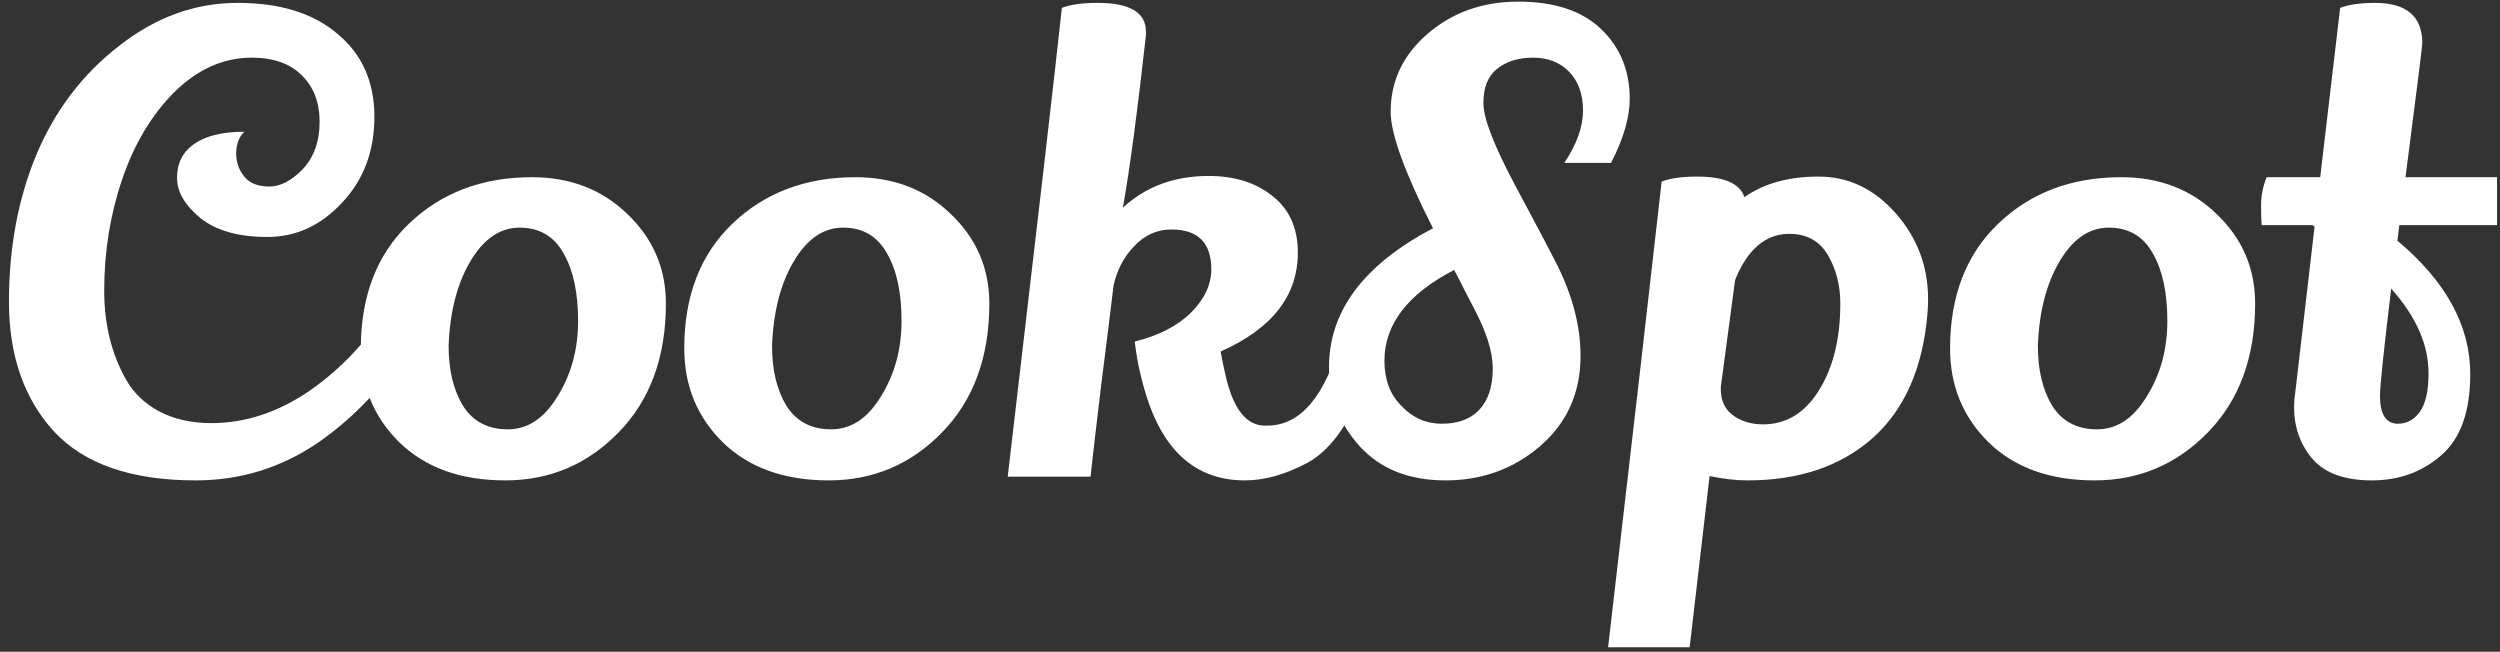 <svg width="257" height="67" viewBox="0 0 257 67" fill="none" xmlns="http://www.w3.org/2000/svg">
<rect x="0" y="0" width="257" height="67" fill="#333333" stroke="none"/>
<path d="M20.12 49.384C13.507 49.384 8.643 47.699 5.528 44.328C2.456 40.957 0.92 36.52 0.92 31.016C0.92 25.469 1.859 20.435 3.736 15.912C5.656 11.347 8.493 7.613 12.248 4.712C16.003 1.768 20.056 0.296 24.408 0.296C28.803 0.296 32.237 1.363 34.712 3.496C37.229 5.587 38.488 8.424 38.488 12.008C38.488 15.549 37.379 18.493 35.16 20.84C32.984 23.187 30.424 24.36 27.48 24.36C24.536 24.36 22.253 23.72 20.632 22.44C19.011 21.117 18.2 19.731 18.2 18.28C18.2 16.787 18.776 15.635 19.928 14.824C21.123 13.971 22.851 13.544 25.112 13.544C24.557 14.099 24.28 14.845 24.28 15.784C24.28 16.68 24.557 17.469 25.112 18.152C25.667 18.835 26.52 19.176 27.672 19.176C28.824 19.176 29.976 18.579 31.128 17.384C32.28 16.147 32.856 14.525 32.856 12.52C32.856 10.515 32.237 8.915 31 7.72C29.805 6.525 28.099 5.928 25.88 5.928C22.979 5.928 20.333 7.101 17.944 9.448C15.597 11.795 13.805 14.781 12.568 18.408C11.331 22.035 10.712 25.853 10.712 29.864C10.712 33.32 11.459 36.371 12.952 39.016C13.72 40.381 14.851 41.469 16.344 42.28C17.88 43.091 19.672 43.496 21.72 43.496C25.219 43.496 28.589 42.387 31.832 40.168C35.075 37.907 37.805 35.005 40.024 31.464L42.2 35.368C39.683 39.464 36.525 42.835 32.728 45.48C28.931 48.083 24.728 49.384 20.12 49.384ZM54.693 18.216C58.618 18.216 61.882 19.475 64.484 21.992C67.13 24.509 68.453 27.581 68.453 31.208C68.453 36.712 66.831 41.128 63.589 44.456C60.389 47.741 56.506 49.384 51.941 49.384C47.375 49.384 43.748 48.083 41.06 45.48C38.415 42.877 37.093 39.656 37.093 35.816C37.093 30.44 38.735 26.173 42.02 23.016C45.349 19.816 49.572 18.216 54.693 18.216ZM53.413 23.4C51.407 23.4 49.722 24.552 48.356 26.856C46.991 29.16 46.245 32.061 46.117 35.56C46.117 38.035 46.607 40.083 47.589 41.704C48.612 43.325 50.148 44.136 52.197 44.136C54.245 44.136 55.951 43.005 57.316 40.744C58.724 38.483 59.428 35.901 59.428 33C59.428 30.099 58.938 27.795 57.956 26.088C56.975 24.296 55.461 23.4 53.413 23.4ZM87.942 18.216C91.868 18.216 95.132 19.475 97.734 21.992C100.38 24.509 101.703 27.581 101.703 31.208C101.703 36.712 100.081 41.128 96.838 44.456C93.638 47.741 89.756 49.384 85.191 49.384C80.625 49.384 76.999 48.083 74.311 45.48C71.665 42.877 70.343 39.656 70.343 35.816C70.343 30.44 71.985 26.173 75.27 23.016C78.599 19.816 82.823 18.216 87.942 18.216ZM86.662 23.4C84.657 23.4 82.972 24.552 81.606 26.856C80.241 29.16 79.495 32.061 79.367 35.56C79.367 38.035 79.857 40.083 80.838 41.704C81.862 43.325 83.398 44.136 85.447 44.136C87.495 44.136 89.201 43.005 90.567 40.744C91.975 38.483 92.678 35.901 92.678 33C92.678 30.099 92.188 27.795 91.207 26.088C90.225 24.296 88.71 23.4 86.662 23.4ZM133.417 25.96C133.417 30.397 130.771 33.789 125.481 36.136C125.609 36.904 125.801 37.821 126.057 38.888C126.825 42.045 128.105 43.667 129.897 43.752C130.025 43.752 130.153 43.752 130.281 43.752C133.694 43.752 136.233 40.744 137.897 34.728C138.793 35.539 139.646 36.755 140.457 38.376C139.859 40.68 139.006 42.621 137.897 44.2C136.83 45.779 135.657 46.909 134.377 47.592C132.115 48.787 129.982 49.384 127.977 49.384C123.283 49.384 119.998 46.76 118.121 41.512C117.395 39.421 116.905 37.288 116.649 35.112C119.081 34.515 121.001 33.533 122.409 32.168C123.817 30.76 124.521 29.267 124.521 27.688C124.521 24.957 123.155 23.592 120.425 23.592C118.931 23.592 117.651 24.168 116.585 25.32C115.518 26.429 114.814 27.773 114.473 29.352C114.217 31.528 113.79 34.963 113.193 39.656C112.638 44.307 112.275 47.421 112.105 49H103.593C106.665 22.845 108.521 6.781 109.161 0.808C110.057 0.467 111.273 0.296 112.809 0.296C116.137 0.296 117.801 1.277 117.801 3.24V3.624C116.947 11.347 116.158 17.256 115.433 21.352C117.779 19.176 120.723 18.088 124.265 18.088C126.91 18.088 129.086 18.771 130.793 20.136C132.542 21.501 133.417 23.443 133.417 25.96ZM160.815 16.744C162.095 14.824 162.735 13.032 162.735 11.368C162.735 9.704 162.265 8.381 161.327 7.4C160.388 6.419 159.151 5.928 157.615 5.928C156.079 5.928 154.841 6.312 153.903 7.08C152.964 7.805 152.495 8.979 152.495 10.6C152.495 12.179 153.604 15.037 155.823 19.176C158.041 23.315 159.449 25.981 160.047 27.176C161.668 30.419 162.479 33.555 162.479 36.584C162.479 40.381 161.092 43.475 158.319 45.864C155.588 48.211 152.345 49.384 148.591 49.384C144.879 49.384 141.956 48.232 139.823 45.928C137.689 43.581 136.623 40.851 136.623 37.736C136.623 31.976 140.185 27.219 147.311 23.464C144.409 17.747 142.959 13.757 142.959 11.496C142.959 8.339 144.217 5.672 146.735 3.496C149.295 1.277 152.409 0.168 156.079 0.168C159.791 0.168 162.628 1.107 164.591 2.984C166.553 4.861 167.535 7.251 167.535 10.152C167.535 12.072 166.895 14.269 165.615 16.744H160.815ZM144.047 41.704C145.199 42.941 146.585 43.56 148.207 43.56C149.871 43.56 151.151 43.091 152.047 42.152C152.985 41.171 153.455 39.741 153.455 37.864C153.455 36.157 152.793 34.067 151.471 31.592C151.3 31.251 150.98 30.632 150.51 29.736C150.041 28.797 149.7 28.136 149.487 27.752C144.708 30.227 142.319 33.341 142.319 37.096C142.319 39.016 142.895 40.552 144.047 41.704ZM174.465 18.152C177.238 18.152 178.859 18.856 179.329 20.264C181.334 18.856 183.873 18.152 186.945 18.152C190.017 18.152 192.662 19.411 194.881 21.928C197.099 24.445 198.208 27.389 198.208 30.76C198.208 31.229 198.187 31.72 198.145 32.232C197.675 37.821 195.798 42.088 192.513 45.032C189.227 47.933 184.939 49.384 179.649 49.384C178.454 49.384 177.153 49.235 175.745 48.936L173.697 66.536H165.312C168.043 43.027 169.878 27.069 170.817 18.664C171.713 18.323 172.929 18.152 174.465 18.152ZM189.185 31.208C189.185 29.331 188.758 27.667 187.905 26.216C187.051 24.765 185.729 24.04 183.937 24.04C181.505 24.04 179.649 25.619 178.369 28.776C177.515 35.091 177.025 38.76 176.897 39.784C176.854 41.064 177.259 42.024 178.113 42.664C178.966 43.304 180.011 43.624 181.249 43.624C183.425 43.624 185.217 42.643 186.625 40.68C188.331 38.248 189.185 35.091 189.185 31.208ZM218.068 18.216C221.993 18.216 225.257 19.475 227.86 21.992C230.505 24.509 231.828 27.581 231.828 31.208C231.828 36.712 230.206 41.128 226.964 44.456C223.764 47.741 219.881 49.384 215.316 49.384C210.75 49.384 207.124 48.083 204.436 45.48C201.79 42.877 200.468 39.656 200.468 35.816C200.468 30.44 202.11 26.173 205.396 23.016C208.724 19.816 212.948 18.216 218.068 18.216ZM216.788 23.4C214.782 23.4 213.097 24.552 211.732 26.856C210.366 29.16 209.62 32.061 209.492 35.56C209.492 38.035 209.982 40.083 210.964 41.704C211.988 43.325 213.524 44.136 215.572 44.136C217.62 44.136 219.326 43.005 220.692 40.744C222.1 38.483 222.804 35.901 222.804 33C222.804 30.099 222.313 27.795 221.332 26.088C220.35 24.296 218.836 23.4 216.788 23.4ZM249.014 4.456C249.014 4.712 248.438 9.299 247.286 18.216H256.694V23.144H246.646L246.454 24.744C251.446 28.925 253.942 33.491 253.942 38.44C253.942 42.323 252.939 45.117 250.934 46.824C248.971 48.531 246.603 49.384 243.83 49.384C241.056 49.384 239.03 48.659 237.75 47.208C236.47 45.715 235.83 43.923 235.83 41.832C235.83 41.363 235.872 40.851 235.958 40.296L237.942 23.272L237.686 23.144H232.502C232.459 22.717 232.438 22.035 232.438 21.096C232.438 20.115 232.63 19.155 233.014 18.216H238.518L240.566 0.808C241.462 0.467 242.656 0.296 244.15 0.296C247.392 0.296 249.014 1.683 249.014 4.456ZM249.654 38.376C249.654 35.432 248.374 32.531 245.814 29.672C245.046 36.029 244.662 39.699 244.662 40.68C244.662 42.6 245.28 43.56 246.518 43.56C247.414 43.56 248.16 43.155 248.758 42.344C249.355 41.491 249.654 40.168 249.654 38.376Z" fill="white"/>
</svg>
